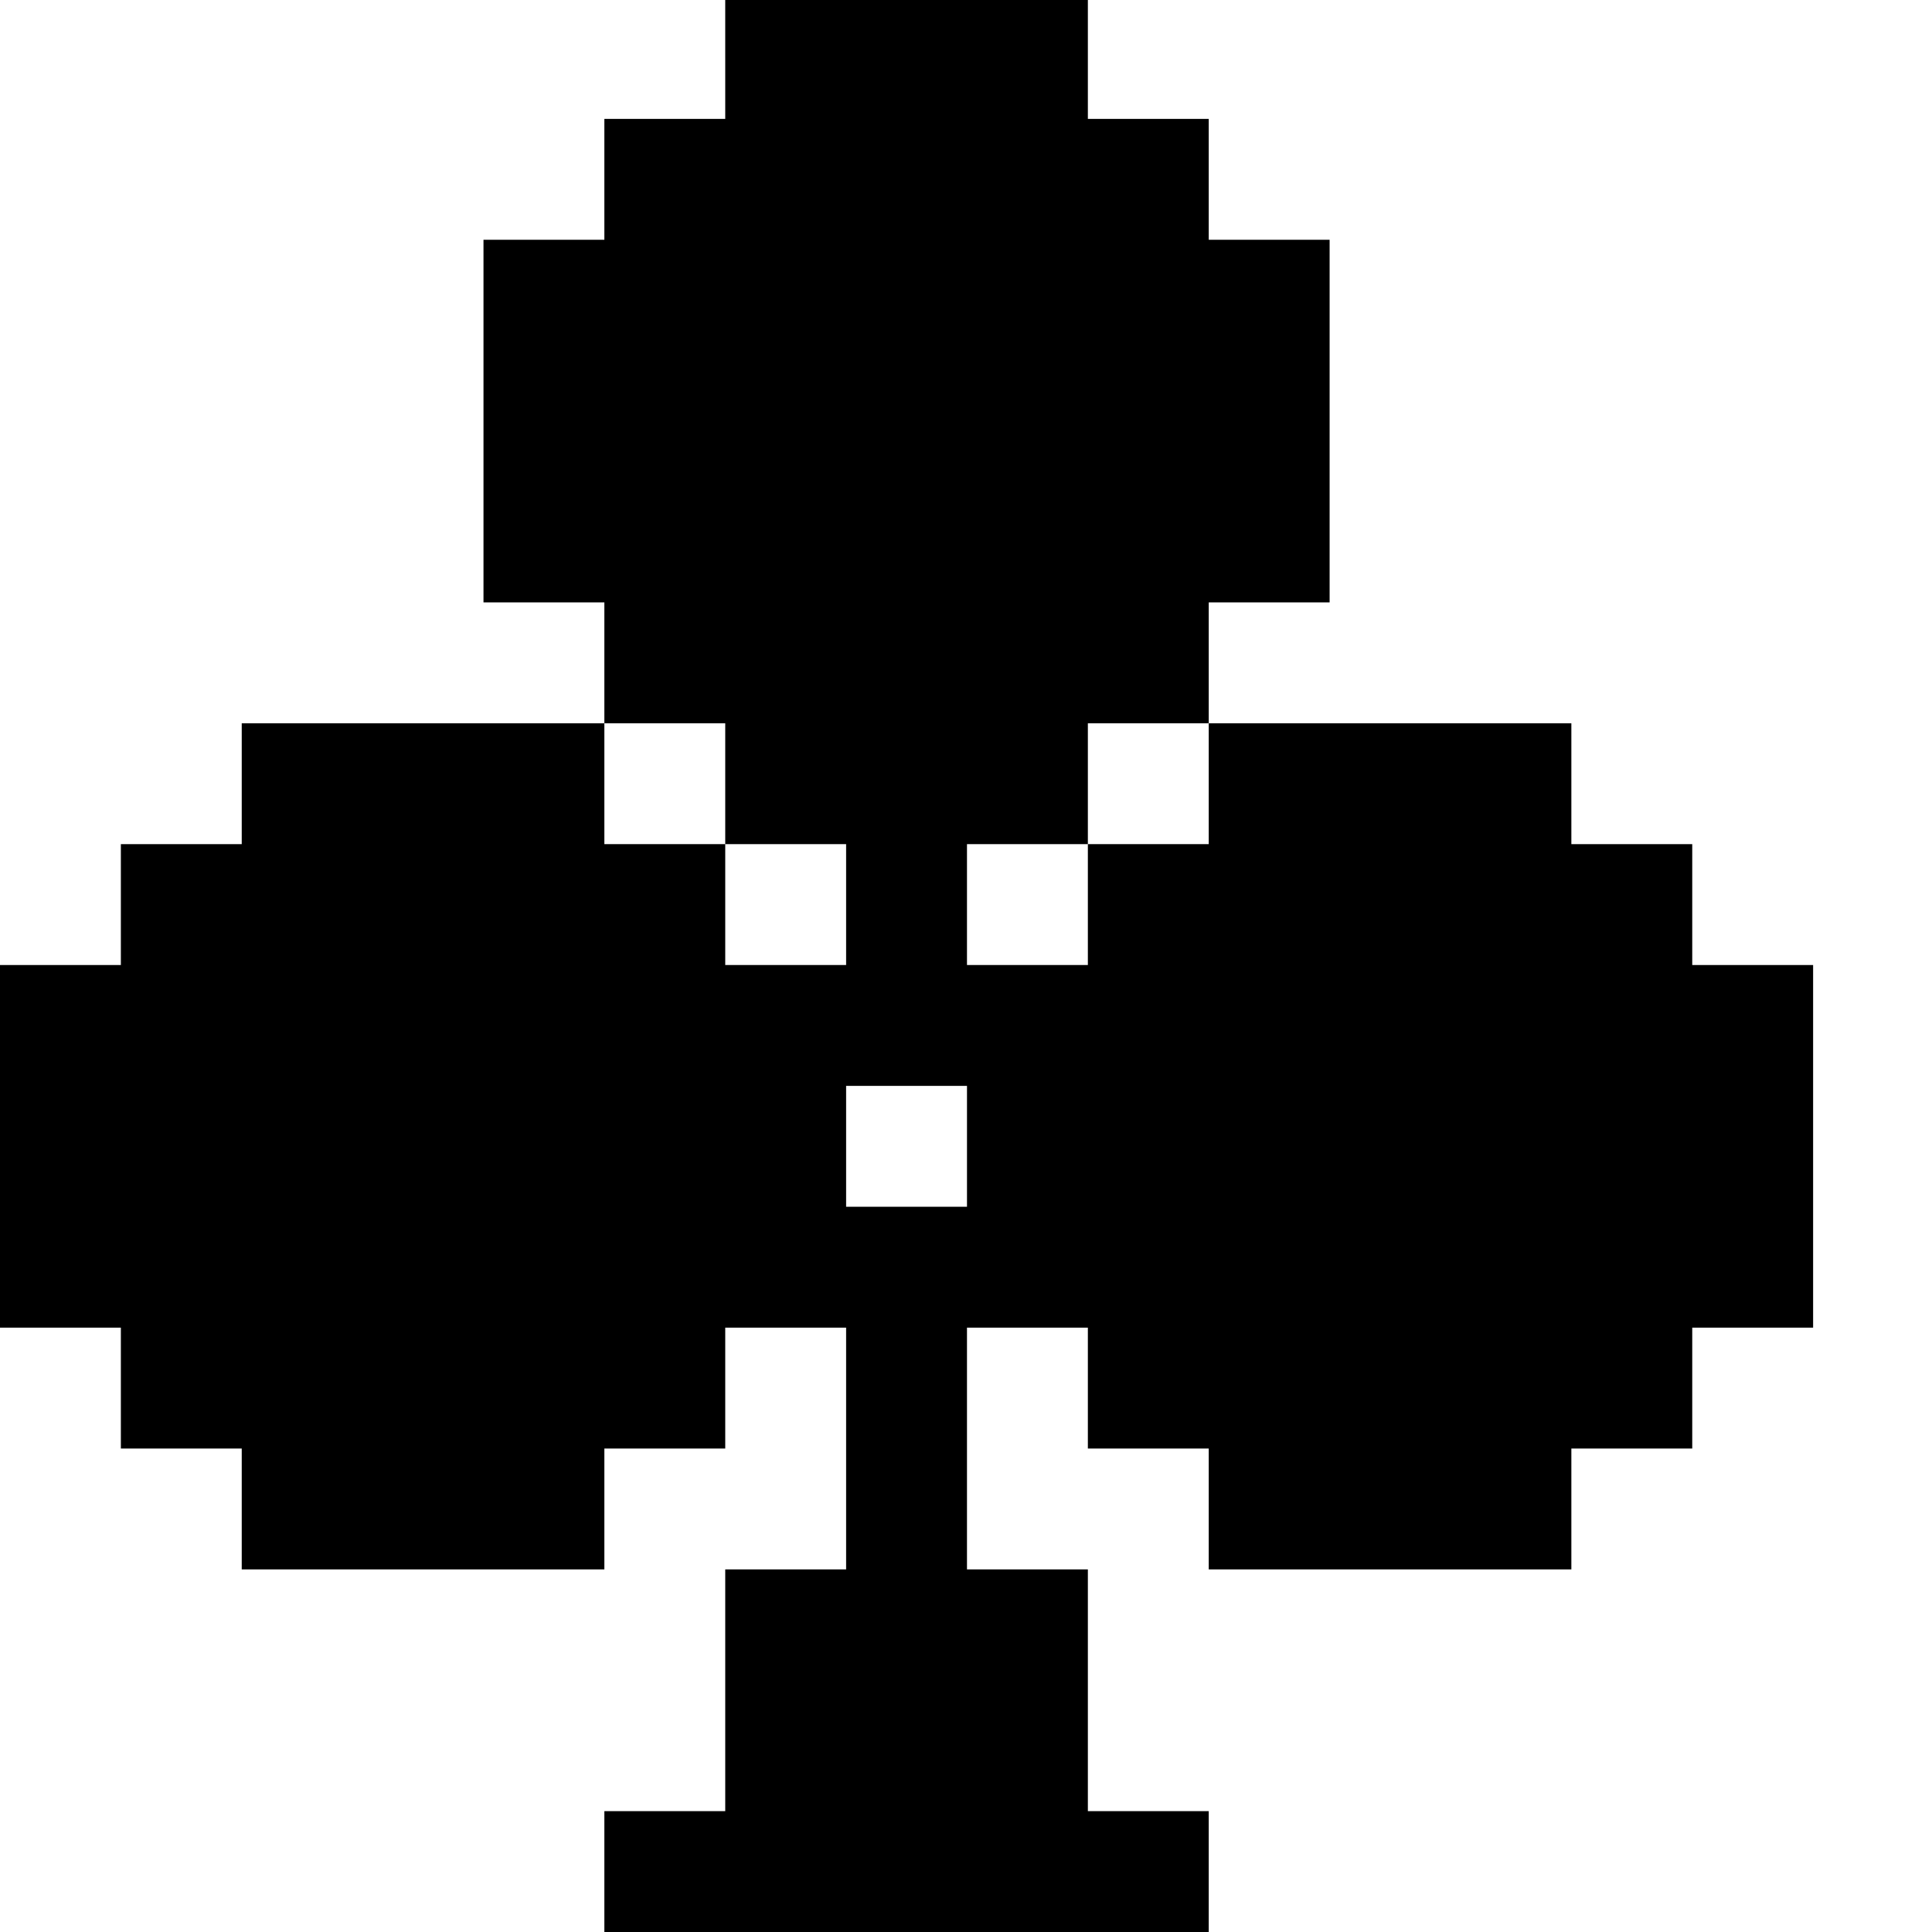 <?xml version="1.0" standalone="no"?>
<!DOCTYPE svg PUBLIC "-//W3C//DTD SVG 20010904//EN"
 "http://www.w3.org/TR/2001/REC-SVG-20010904/DTD/svg10.dtd">
<svg version="1.0" xmlns="http://www.w3.org/2000/svg"
 width="468pt" height="468pt" viewBox="0 0 468 468"
 preserveAspectRatio="xMidYMid meet">
<g transform="translate(0,468) scale(0.366,-0.366)"
fill="#000000" stroke="none">
<path d="M480 1240 l0 -40 -40 0 -40 0 0 -40 0 -40 -40 0 -40 0 0 -120 0 -120
40 0 40 0 0 -40 0 -40 -120 0 -120 0 0 -40 0 -40 -40 0 -40 0 0 -40 0 -40 -40
0 -40 0 0 -120 0 -120 40 0 40 0 0 -40 0 -40 40 0 40 0 0 -40 0 -40 120 0 120
0 0 40 0 40 40 0 40 0 0 40 0 40 40 0 40 0 0 -80 0 -80 -40 0 -40 0 0 -80 0
-80 -40 0 -40 0 0 -40 0 -40 200 0 200 0 0 40 0 40 -40 0 -40 0 0 80 0 80 -40
0 -40 0 0 80 0 80 40 0 40 0 0 -40 0 -40 40 0 40 0 0 -40 0 -40 120 0 120 0 0
40 0 40 40 0 40 0 0 40 0 40 40 0 40 0 0 120 0 120 -40 0 -40 0 0 40 0 40 -40
0 -40 0 0 40 0 40 -120 0 -120 0 0 40 0 40 40 0 40 0 0 120 0 120 -40 0 -40 0
0 40 0 40 -40 0 -40 0 0 40 0 40 -120 0 -120 0 0 -40z m0 -480 l0 -40 40 0 40
0 0 -40 0 -40 -40 0 -40 0 0 40 0 40 -40 0 -40 0 0 40 0 40 40 0 40 0 0 -40z
m320 0 l0 -40 -40 0 -40 0 0 -40 0 -40 -40 0 -40 0 0 40 0 40 40 0 40 0 0 40
0 40 40 0 40 0 0 -40z m-160 -240 l0 -40 -40 0 -40 0 0 40 0 40 40 0 40 0 0
-40z"/>
</g>
</svg>
